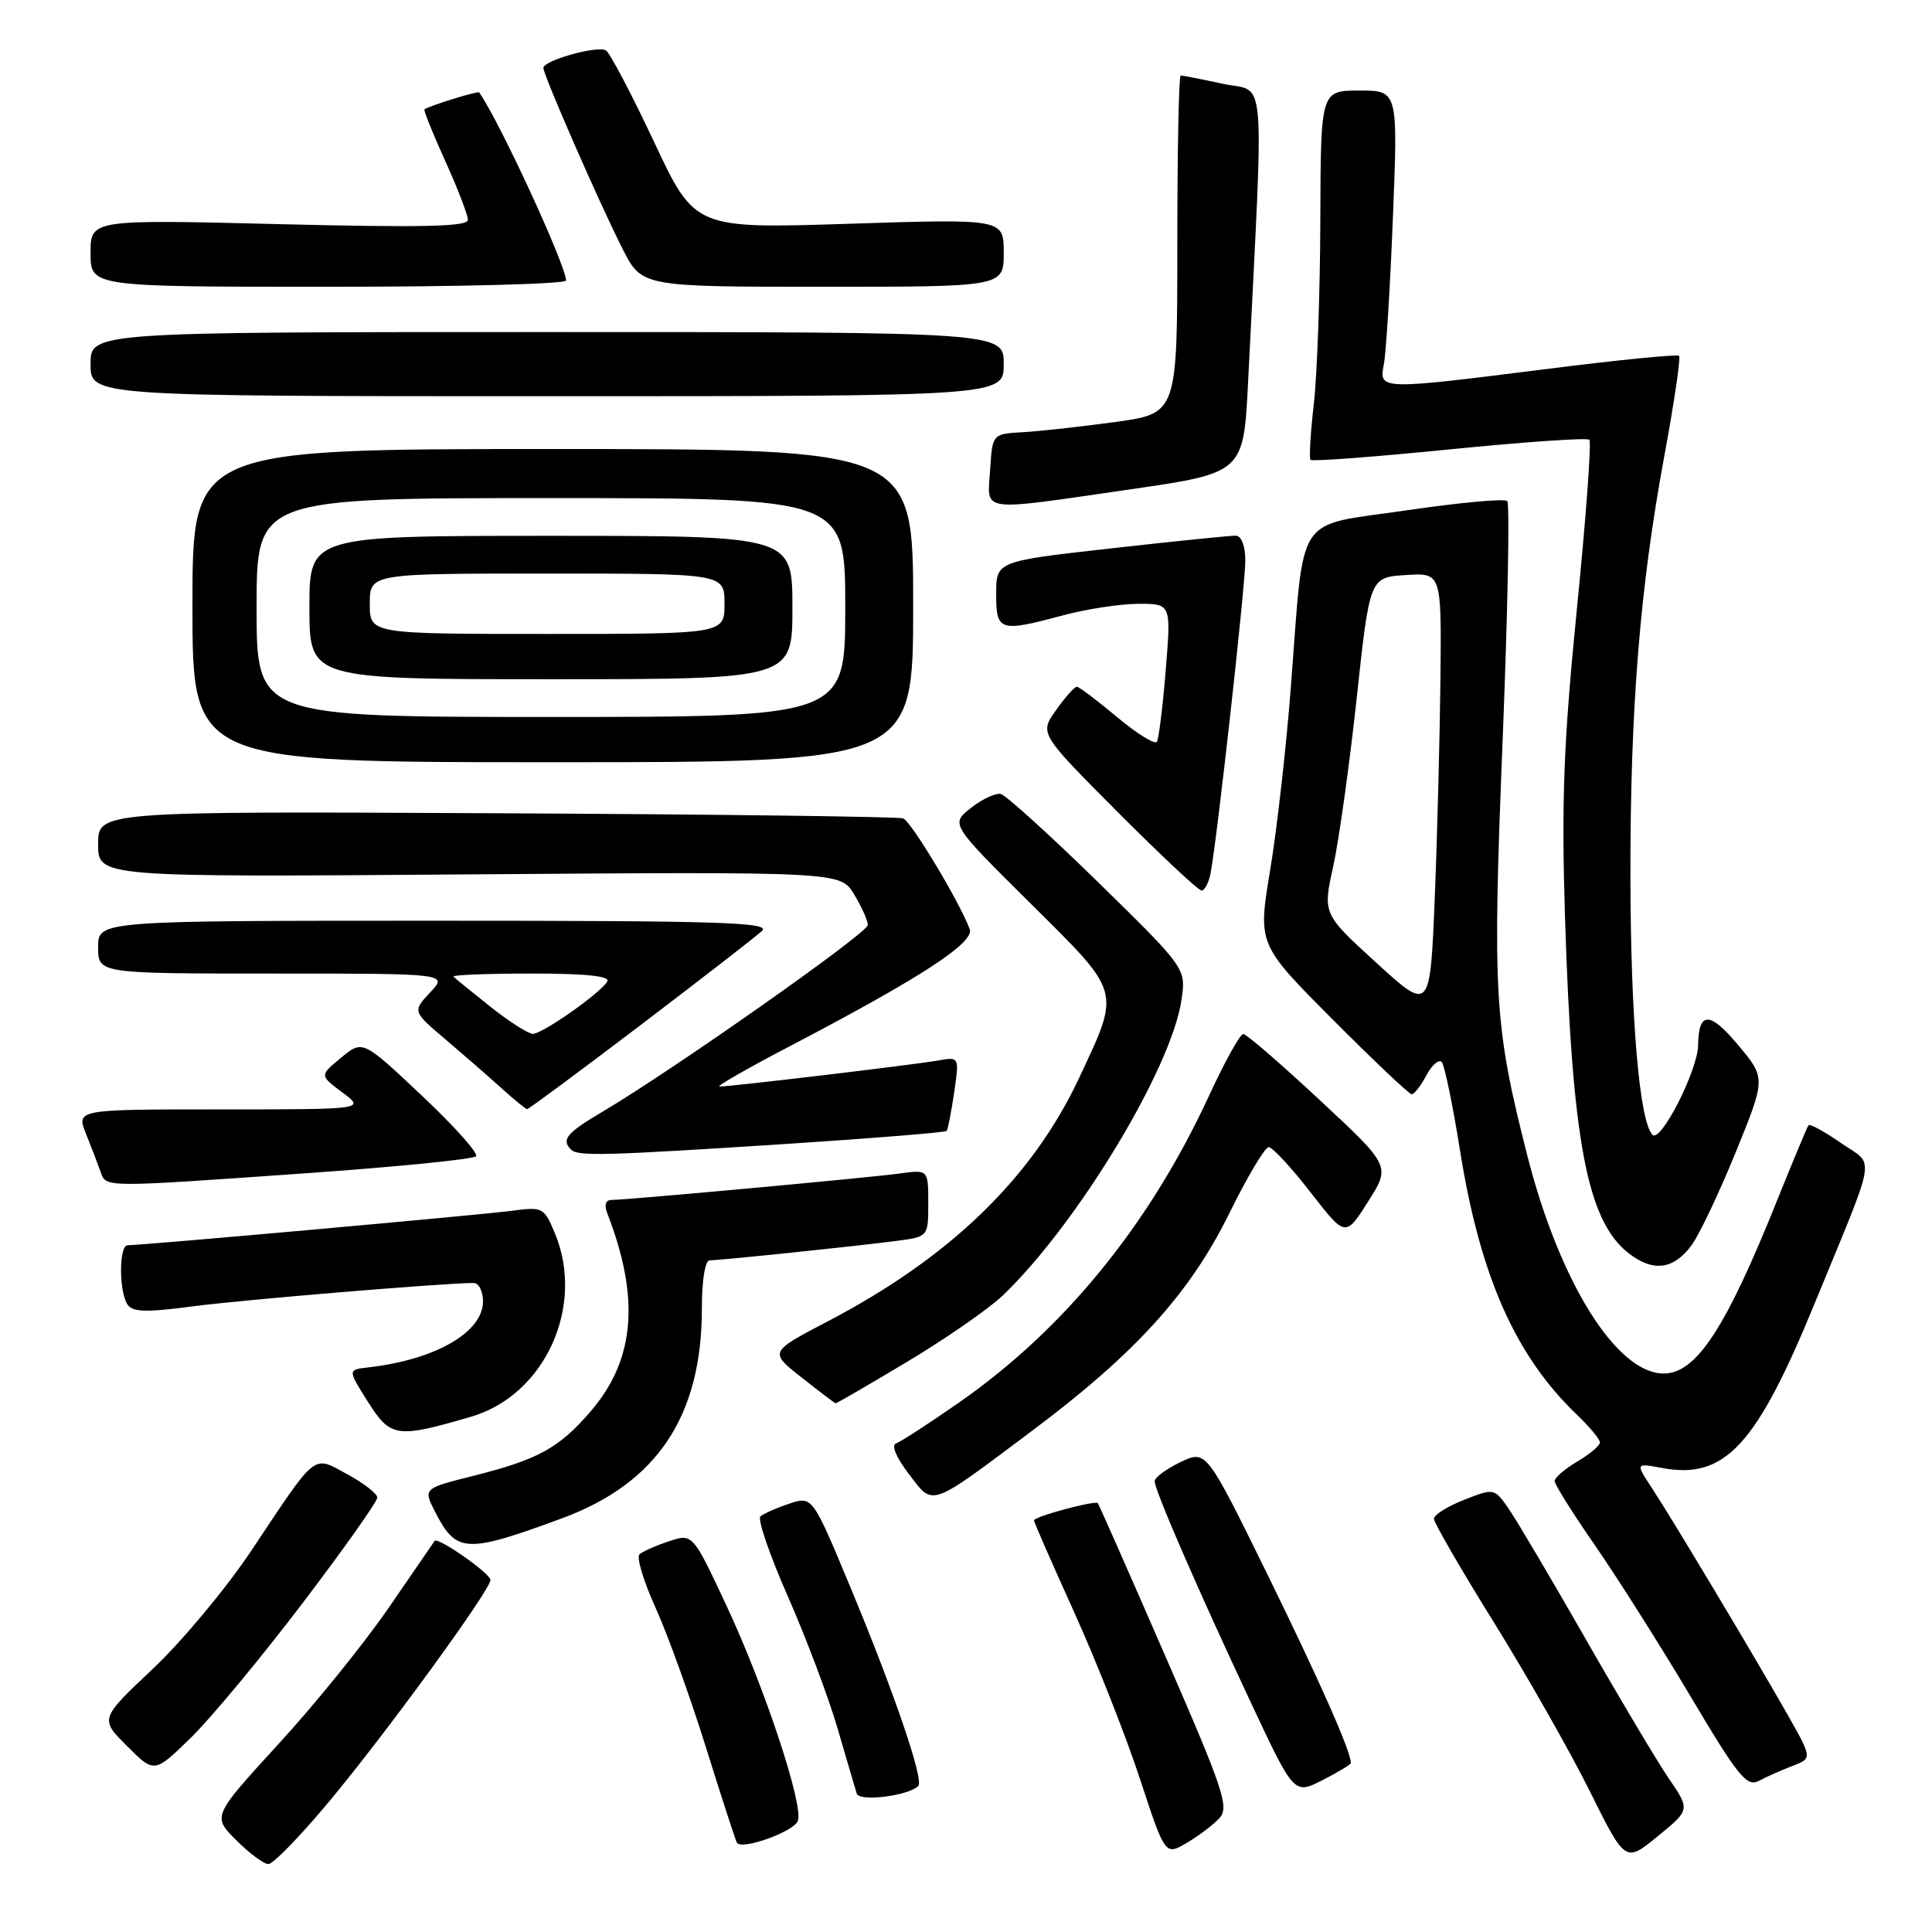 <?xml version="1.0" encoding="UTF-8" standalone="no"?>
<!DOCTYPE svg PUBLIC "-//W3C//DTD SVG 1.1//EN" "http://www.w3.org/Graphics/SVG/1.1/DTD/svg11.dtd" >
<svg xmlns="http://www.w3.org/2000/svg" xmlns:xlink="http://www.w3.org/1999/xlink" version="1.1" viewBox="0 0 256 256">
 <g >
 <path fill="currentColor"
d=" M 43.43 238.93 C 50.97 229.93 65.01 210.66 64.99 209.35 C 64.97 208.48 57.99 203.60 57.59 204.18 C 57.47 204.36 54.74 208.32 51.53 213.00 C 48.32 217.68 41.75 225.81 36.91 231.08 C 28.13 240.67 28.13 240.67 31.30 243.83 C 33.04 245.58 34.96 247.00 35.57 247.00 C 36.18 247.00 39.72 243.37 43.43 238.93 Z  M 221.12 235.65 C 219.57 233.37 214.56 224.97 210.01 217.00 C 205.45 209.03 200.88 201.30 199.85 199.83 C 198.00 197.19 197.95 197.18 193.99 198.74 C 191.80 199.60 190.00 200.73 190.00 201.24 C 190.00 201.76 193.58 207.95 197.96 214.99 C 202.33 222.03 208.04 232.08 210.64 237.31 C 215.37 246.83 215.37 246.83 219.66 243.31 C 223.96 239.80 223.96 239.80 221.12 235.65 Z  M 161.60 240.89 C 162.90 239.46 162.09 237.06 154.39 219.39 C 149.63 208.45 145.61 199.36 145.47 199.18 C 145.12 198.77 137.00 200.96 137.00 201.46 C 137.00 201.67 139.41 207.17 142.36 213.68 C 145.30 220.20 149.22 230.11 151.05 235.71 C 154.39 245.88 154.39 245.88 157.26 244.19 C 158.84 243.26 160.79 241.78 161.60 240.89 Z  M 105.72 241.28 C 106.51 239.24 101.30 223.53 96.30 212.84 C 91.78 203.18 91.78 203.18 88.64 204.23 C 86.91 204.80 85.15 205.58 84.73 205.96 C 84.31 206.33 85.27 209.53 86.88 213.07 C 88.48 216.61 91.47 224.90 93.53 231.50 C 95.59 238.10 97.44 243.80 97.64 244.16 C 98.22 245.20 105.17 242.73 105.72 241.28 Z  M 121.68 236.65 C 122.45 235.88 118.46 224.19 112.70 210.36 C 107.65 198.23 107.65 198.23 104.57 199.25 C 102.88 199.81 101.17 200.57 100.76 200.93 C 100.35 201.29 101.99 206.09 104.42 211.59 C 106.84 217.10 109.80 224.95 110.99 229.05 C 112.19 233.15 113.32 237.02 113.52 237.66 C 113.85 238.77 120.37 237.97 121.68 236.65 Z  M 179.00 233.61 C 179.00 232.07 174.95 222.93 168.03 208.80 C 159.84 192.11 159.84 192.11 156.42 193.74 C 154.54 194.64 153.00 195.78 153.00 196.27 C 153.00 197.48 158.74 210.67 165.77 225.65 C 171.47 237.80 171.47 237.80 175.24 235.88 C 177.31 234.82 179.00 233.80 179.00 233.61 Z  M 237.50 234.00 C 240.14 232.99 240.14 232.99 236.89 227.25 C 232.54 219.58 221.62 201.33 218.89 197.18 C 216.71 193.86 216.71 193.86 220.19 194.51 C 228.55 196.08 232.70 191.61 240.48 172.64 C 248.85 152.25 248.47 154.59 243.93 151.45 C 241.75 149.94 239.82 148.88 239.64 149.10 C 239.46 149.32 237.60 153.78 235.50 159.00 C 228.68 176.02 224.76 182.00 220.45 182.00 C 214.21 182.00 206.63 169.88 202.36 153.05 C 197.99 135.86 197.75 131.92 199.10 98.26 C 199.79 81.07 200.06 66.73 199.72 66.39 C 199.37 66.04 193.35 66.60 186.33 67.63 C 171.39 69.82 172.87 67.56 171.05 90.99 C 170.44 98.96 169.20 109.91 168.30 115.31 C 166.67 125.13 166.67 125.13 176.57 135.07 C 182.01 140.53 186.73 145.00 187.06 145.00 C 187.39 145.00 188.27 143.87 189.01 142.48 C 189.75 141.09 190.67 140.31 191.04 140.73 C 191.41 141.15 192.51 146.45 193.47 152.50 C 196.12 169.08 200.79 179.64 208.93 187.44 C 210.62 189.05 212.00 190.71 212.00 191.13 C 212.00 191.55 210.65 192.68 209.00 193.66 C 207.35 194.63 206.00 195.80 206.00 196.25 C 206.00 196.70 208.41 200.54 211.35 204.78 C 214.30 209.03 219.97 218.00 223.97 224.72 C 230.29 235.37 231.46 236.82 233.05 235.98 C 234.05 235.44 236.05 234.55 237.50 234.00 Z  M 40.08 212.44 C 45.54 205.26 50.00 198.96 49.99 198.44 C 49.99 197.92 48.21 196.54 46.05 195.36 C 41.37 192.83 42.13 192.23 33.28 205.50 C 29.98 210.45 24.12 217.48 20.25 221.13 C 13.22 227.76 13.22 227.76 16.84 231.37 C 20.45 234.98 20.45 234.98 25.31 230.24 C 27.98 227.63 34.63 219.62 40.08 212.44 Z  M 74.48 201.18 C 87.07 196.53 93.00 187.64 93.00 173.39 C 93.00 169.63 93.43 167.00 94.04 167.00 C 95.44 167.00 113.44 165.13 118.75 164.43 C 123.00 163.88 123.00 163.88 123.00 159.43 C 123.00 154.98 123.00 154.98 119.25 155.49 C 115.18 156.05 83.04 159.00 81.02 159.00 C 80.25 159.00 80.04 159.66 80.46 160.75 C 84.82 171.97 84.15 180.12 78.34 186.92 C 74.09 191.88 71.37 193.38 62.67 195.57 C 56.07 197.23 56.07 197.23 57.67 200.36 C 60.46 205.81 61.76 205.87 74.48 201.18 Z  M 136.66 189.66 C 150.43 179.36 157.67 171.38 162.90 160.75 C 165.27 155.94 167.61 152.00 168.11 152.00 C 168.60 152.00 171.09 154.69 173.64 157.97 C 178.28 163.95 178.28 163.95 181.27 159.23 C 184.27 154.51 184.27 154.51 174.88 145.77 C 169.72 140.96 165.16 137.02 164.74 137.01 C 164.32 137.01 162.26 140.73 160.16 145.28 C 152.31 162.26 141.06 176.07 127.18 185.77 C 123.15 188.58 119.35 191.05 118.73 191.26 C 118.07 191.48 118.75 193.12 120.41 195.29 C 123.73 199.64 122.98 199.90 136.66 189.66 Z  M 62.43 187.72 C 72.19 184.87 77.57 173.08 73.52 163.40 C 72.09 159.98 71.92 159.89 67.77 160.44 C 63.77 160.98 18.91 165.00 16.91 165.00 C 15.77 165.00 15.74 171.03 16.87 172.82 C 17.54 173.87 19.27 173.93 25.60 173.09 C 32.25 172.22 58.69 170.02 62.75 170.00 C 63.44 170.00 64.00 171.09 64.00 172.43 C 64.00 176.54 57.70 180.17 48.78 181.19 C 46.06 181.50 46.06 181.50 48.78 185.79 C 51.76 190.49 52.57 190.60 62.43 187.72 Z  M 120.21 180.44 C 125.32 177.38 131.00 173.44 132.84 171.69 C 142.68 162.29 155.18 141.66 156.54 132.56 C 157.18 128.33 157.18 128.33 145.52 116.91 C 139.10 110.64 133.30 105.37 132.61 105.21 C 131.93 105.05 130.15 105.88 128.65 107.06 C 125.94 109.19 125.94 109.19 136.57 119.73 C 148.67 131.73 148.49 131.08 143.01 142.79 C 136.81 156.04 125.93 166.59 109.71 175.07 C 101.92 179.14 101.92 179.14 106.21 182.52 C 108.57 184.38 110.60 185.92 110.71 185.95 C 110.83 185.98 115.10 183.50 120.21 180.44 Z  M 224.14 165.00 C 225.16 163.62 227.79 158.08 229.99 152.68 C 233.99 142.86 233.99 142.86 230.29 138.45 C 226.55 133.97 225.06 133.99 225.01 138.50 C 224.96 141.82 220.06 151.46 218.97 150.37 C 217.23 148.63 216.06 134.90 216.04 116.00 C 216.02 93.83 217.29 77.98 220.51 60.54 C 221.83 53.41 222.72 47.38 222.49 47.15 C 222.26 46.92 214.45 47.69 205.14 48.87 C 182.67 51.70 182.71 51.70 183.37 48.25 C 183.66 46.74 184.21 37.96 184.57 28.75 C 185.24 12.00 185.24 12.00 180.12 12.00 C 175.00 12.00 175.00 12.00 174.95 29.25 C 174.92 38.74 174.53 49.65 174.09 53.50 C 173.65 57.35 173.45 60.69 173.65 60.93 C 173.86 61.17 182.14 60.54 192.05 59.55 C 201.96 58.56 210.31 57.98 210.60 58.27 C 210.89 58.56 210.15 68.63 208.95 80.65 C 207.18 98.42 206.89 106.05 207.37 121.50 C 208.30 151.16 210.29 161.73 215.77 166.03 C 219.02 168.59 221.75 168.25 224.14 165.00 Z  M 40.58 155.46 C 52.63 154.61 62.75 153.60 63.08 153.21 C 63.41 152.82 60.17 149.19 55.87 145.15 C 48.06 137.79 48.06 137.79 45.20 140.15 C 42.34 142.50 42.34 142.50 45.36 144.75 C 48.39 147.00 48.39 147.00 29.25 147.00 C 10.10 147.00 10.10 147.00 11.40 150.25 C 12.12 152.04 12.98 154.29 13.32 155.25 C 14.07 157.38 13.41 157.37 40.58 155.46 Z  M 104.31 151.57 C 115.75 150.82 125.26 150.05 125.43 149.86 C 125.60 149.66 126.05 147.37 126.43 144.76 C 127.12 140.03 127.12 140.03 124.31 140.52 C 120.95 141.11 96.53 144.01 95.34 143.97 C 94.88 143.95 99.00 141.58 104.50 138.71 C 122.00 129.56 129.17 124.90 128.49 123.11 C 127.06 119.34 120.73 108.84 119.67 108.44 C 119.02 108.21 94.76 107.90 65.75 107.76 C 13.00 107.50 13.00 107.50 13.00 111.86 C 13.00 116.23 13.00 116.23 62.17 115.86 C 111.35 115.50 111.35 115.50 113.17 118.50 C 114.17 120.15 114.99 121.98 114.99 122.57 C 115.00 123.62 89.11 141.83 79.80 147.33 C 75.08 150.12 74.34 151.01 75.67 152.33 C 76.57 153.23 80.05 153.14 104.31 151.57 Z  M 84.84 135.86 C 92.90 129.73 100.16 124.11 100.96 123.36 C 102.20 122.21 95.46 122.00 57.71 122.00 C 13.00 122.00 13.00 122.00 13.00 125.50 C 13.00 129.00 13.00 129.00 36.17 129.00 C 59.35 129.00 59.35 129.00 57.00 131.50 C 54.65 134.01 54.65 134.01 59.06 137.75 C 61.48 139.81 64.82 142.72 66.48 144.22 C 68.14 145.72 69.65 146.95 69.84 146.97 C 70.02 146.99 76.77 141.99 84.84 135.86 Z  M 160.40 115.75 C 161.26 111.34 165.03 77.44 165.01 74.25 C 165.01 72.34 164.49 70.99 163.75 70.98 C 163.06 70.96 155.64 71.72 147.25 72.66 C 132.00 74.37 132.00 74.37 132.00 78.69 C 132.00 83.67 132.42 83.80 141.00 81.50 C 144.03 80.69 148.45 80.02 150.84 80.01 C 155.18 80.00 155.18 80.00 154.47 88.75 C 154.08 93.56 153.55 97.85 153.30 98.28 C 153.05 98.71 150.68 97.24 148.03 95.03 C 145.39 92.81 142.98 91.00 142.68 91.00 C 142.38 91.00 141.14 92.39 139.93 94.10 C 137.73 97.19 137.73 97.19 148.10 107.60 C 153.80 113.32 158.80 118.00 159.21 118.00 C 159.62 118.00 160.16 116.99 160.40 115.75 Z  M 121.00 80.25 C 121.00 59.50 121.00 59.50 73.25 59.50 C 25.50 59.50 25.50 59.50 25.50 80.25 C 25.50 101.00 25.50 101.00 73.25 101.00 C 121.00 101.00 121.00 101.00 121.00 80.25 Z  M 149.64 64.86 C 164.78 62.67 164.78 62.67 165.38 50.58 C 167.49 8.21 167.84 12.35 162.07 11.11 C 159.23 10.50 156.70 10.00 156.45 10.00 C 156.20 10.00 156.00 20.08 156.00 32.40 C 156.00 54.79 156.00 54.79 147.75 55.92 C 143.21 56.54 137.70 57.15 135.50 57.27 C 131.50 57.50 131.50 57.50 131.20 62.25 C 130.83 67.97 129.46 67.78 149.64 64.86 Z  M 133.00 48.25 C 133.00 44.00 133.00 44.00 72.50 44.00 C 12.00 44.00 12.00 44.00 12.00 48.25 C 12.00 52.50 12.00 52.50 72.50 52.50 C 133.00 52.50 133.00 52.50 133.00 48.25 Z  M 75.00 37.17 C 75.00 35.17 66.24 16.18 63.50 12.25 C 63.34 12.02 56.87 14.02 56.24 14.49 C 56.10 14.60 57.34 17.67 58.99 21.32 C 60.65 24.97 62.00 28.49 62.00 29.14 C 62.00 30.03 55.91 30.17 37.00 29.70 C 12.00 29.08 12.00 29.08 12.00 33.54 C 12.00 38.00 12.00 38.00 43.50 38.00 C 60.83 38.00 75.00 37.63 75.00 37.17 Z  M 133.00 33.50 C 133.00 28.99 133.00 28.99 112.54 29.65 C 92.07 30.31 92.07 30.31 86.66 18.79 C 83.68 12.45 80.81 7.00 80.29 6.68 C 79.18 6.00 72.00 8.01 72.00 9.00 C 72.00 9.95 79.44 26.96 82.47 32.93 C 85.03 38.00 85.03 38.00 109.02 38.00 C 133.00 38.00 133.00 38.00 133.00 33.50 Z  M 182.39 127.59 C 175.27 121.09 175.27 121.09 176.66 114.79 C 177.42 111.33 178.82 101.30 179.77 92.50 C 181.50 76.50 181.50 76.50 186.25 76.20 C 191.00 75.89 191.00 75.89 190.87 89.70 C 190.79 97.29 190.46 110.38 190.12 118.79 C 189.50 134.08 189.50 134.08 182.39 127.59 Z  M 65.00 133.41 C 62.52 131.44 60.31 129.64 60.08 129.41 C 59.85 129.19 64.49 129.00 70.39 129.00 C 77.73 129.00 80.91 129.34 80.46 130.07 C 79.48 131.66 71.87 137.00 70.60 136.99 C 69.99 136.98 67.47 135.37 65.00 133.41 Z  M 34.00 80.50 C 34.00 66.00 34.00 66.00 73.00 66.00 C 112.00 66.00 112.00 66.00 112.00 80.50 C 112.00 95.00 112.00 95.00 73.00 95.00 C 34.00 95.00 34.00 95.00 34.00 80.50 Z  M 105.00 80.50 C 105.00 71.00 105.00 71.00 73.00 71.00 C 41.00 71.00 41.00 71.00 41.00 80.50 C 41.00 90.00 41.00 90.00 73.00 90.00 C 105.00 90.00 105.00 90.00 105.00 80.50 Z  M 49.00 80.00 C 49.00 76.00 49.00 76.00 72.50 76.00 C 96.00 76.00 96.00 76.00 96.00 80.00 C 96.00 84.00 96.00 84.00 72.50 84.00 C 49.00 84.00 49.00 84.00 49.00 80.00 Z "/>
</g>
</svg>